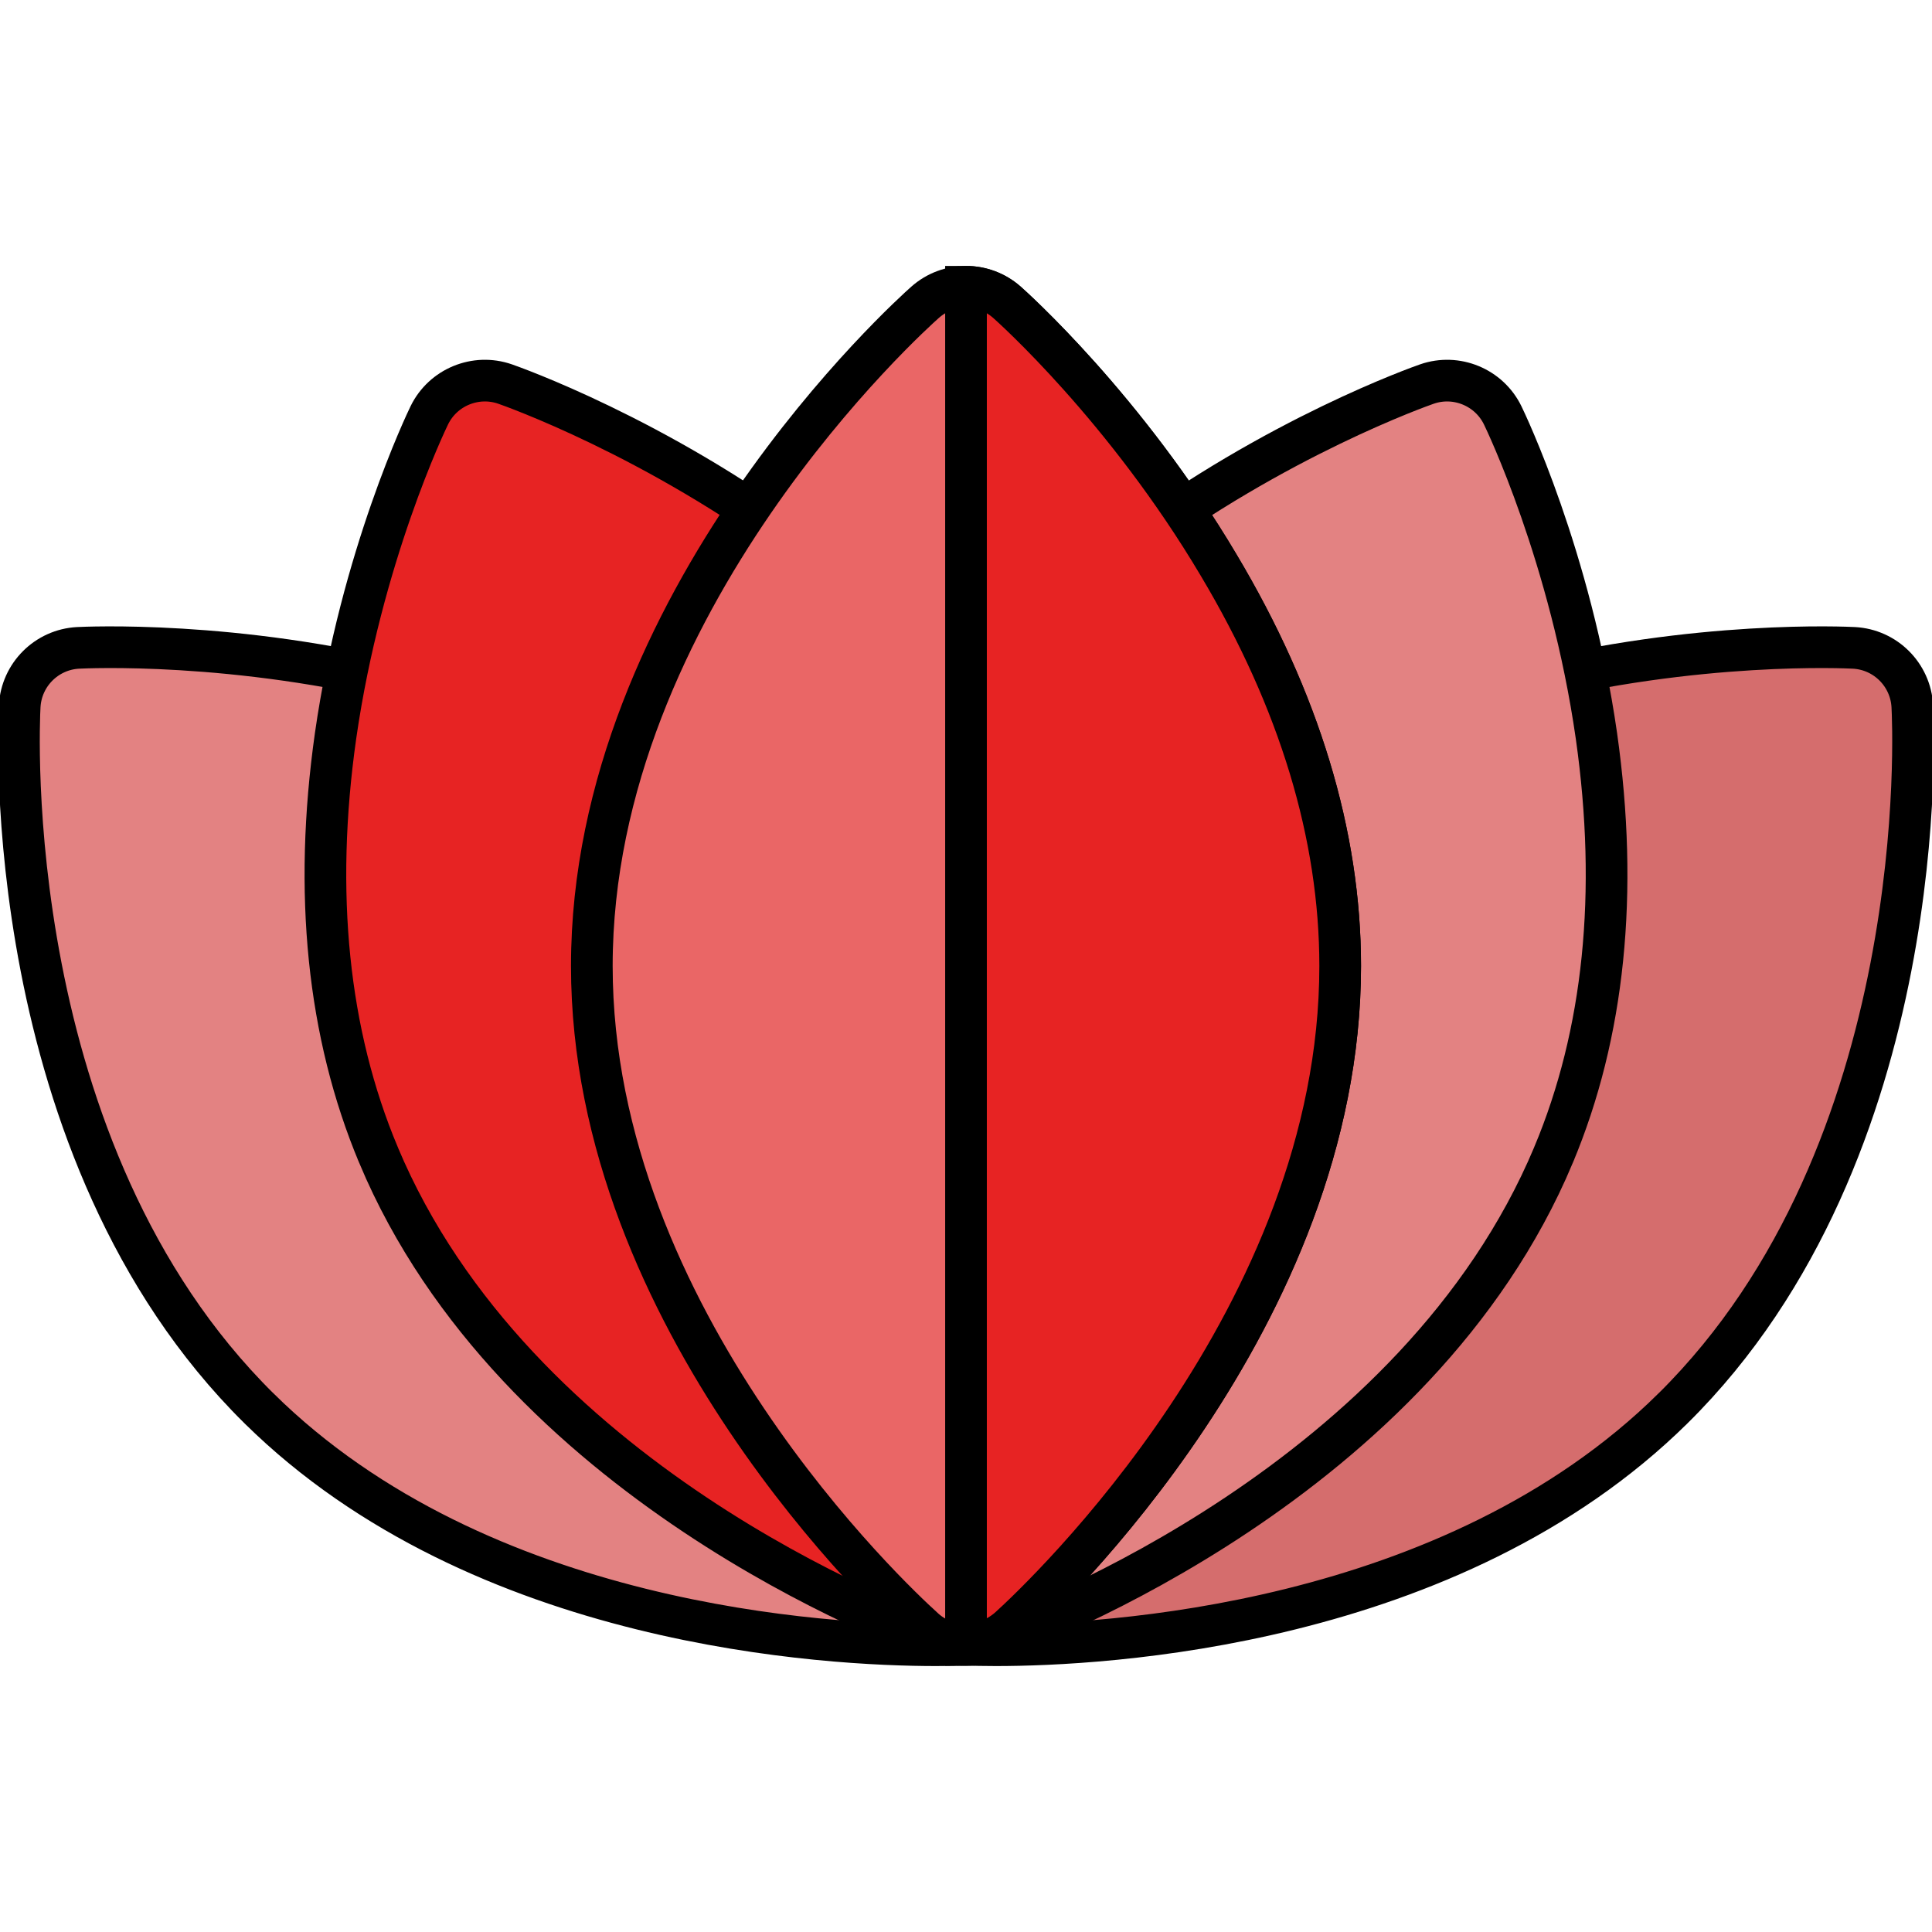 <svg height="203px" width="203px" version="1.1" id="Layer_1" xmlns="http://www.w3.org/2000/svg" xmlns:xlink="http://www.w3.org/1999/xlink" viewBox="-5.12 -5.12 522.24 522.24" xml:space="preserve" fill="#000000" stroke="#000000" stroke-width="11.264"><g id="SVGRepo_bgCarrier" stroke-width="0"></g><g id="SVGRepo_tracerCarrier" stroke-linecap="round" stroke-linejoin="round"></g><g id="SVGRepo_iconCarrier"> <path style="fill:#d56d6d;" d="M264.042,439.601c-3.608,0-6.194-0.076-7.574-0.125c-7.987-0.31-14.648-6.243-15.854-14.148 c-1.217-7.905,3.347-15.56,10.878-18.25c4.097-1.461,100.59-36.669,132.537-112.913c11.356-27.117,14.495-59.314,9.334-95.684 c-1.195-8.448,4.172-16.441,12.442-18.533c47.758-12.051,88.506-10.025,90.213-9.943c8.509,0.457,15.3,7.242,15.777,15.74 c0.272,4.874,5.824,120.139-64.688,189.837l-0.011,0.006C387.125,434.803,292.946,439.601,264.042,439.601z"></path> <g> <path style="fill:#e38282;" d="M244.71,434.216c-6.695-6.742-6.41-17.714,0.619-24.107c3.206-2.913,78.434-72.24,78.434-154.112 c0-29.242-9.464-59.944-28.133-91.267c-4.38-7.34-2.499-16.804,4.346-21.918c39.891-29.801,78.978-43.552,80.618-44.123 c7.944-2.76,16.789,0.864,20.483,8.471c0.75,1.537,18.375,38.179,25.33,86.6c6.03,42.439,2.13,80.553-11.584,113.298 c0,0.006,0,0.006,0,0.006c-36.946,88.159-140.427,127.278-152.098,131.452C256.353,440.78,249.342,438.985,244.71,434.216z"></path> <path style="fill:#e38282;" d="M64.904,375.587l-0.011-0.006C-5.62,305.885-0.068,190.618,0.204,185.745 c0.478-8.497,7.27-15.284,15.779-15.74c1.706-0.081,42.455-2.108,90.213,9.943c8.269,2.092,13.638,10.084,12.442,18.533 c-5.162,36.37-2.022,68.567,9.334,95.684c31.947,76.244,128.441,111.451,132.537,112.913c7.531,2.69,12.094,10.345,10.878,18.25 c-1.206,7.905-7.867,13.838-15.854,14.148c-1.38,0.049-3.966,0.125-7.574,0.125C219.054,439.601,124.875,434.803,64.904,375.587z"></path> </g> <path style="fill:#e72323;" d="M249.273,438.515c-11.671-4.172-115.152-43.291-152.098-131.452c0,0,0,0,0-0.006 c-13.714-32.746-17.614-70.86-11.584-113.298c6.955-48.421,24.58-85.062,25.33-86.6c3.695-7.606,12.54-11.231,20.483-8.471 c1.641,0.57,40.727,14.322,80.618,44.123c6.846,5.113,8.726,14.577,4.346,21.918c-18.669,31.322-28.133,62.025-28.133,91.267 c0,81.874,75.228,151.201,78.434,154.112c7.029,6.392,7.315,17.366,0.619,24.107C262.657,438.985,255.647,440.78,249.273,438.515z"></path> <path style="fill:#ea6666;" d="M255.892,439.487c-4.52,0-8.617-1.793-11.616-4.705c-7.487-6.759-89.42-83.003-89.42-178.785 c0-98.52,86.399-176.15,90.083-179.404c6.302-5.596,15.8-5.59,22.124-0.006c1.293,1.146,32.067,28.595,57.256,71.083 c21.777,36.527,32.827,72.99,32.827,108.327c0,94.842-80.216,170.499-89.365,178.813 C264.877,437.458,260.512,439.487,255.892,439.487z"></path> <path style="fill:#e72323;" d="M267.063,76.586c-3.16-2.79-7.112-4.187-11.063-4.189v367.078c4.579-0.032,8.901-2.038,11.78-4.667 c9.148-8.313,89.365-83.97,89.365-178.812c0-35.338-11.051-71.8-32.828-108.327C299.129,105.182,268.356,77.732,267.063,76.586z"></path> </g></svg>